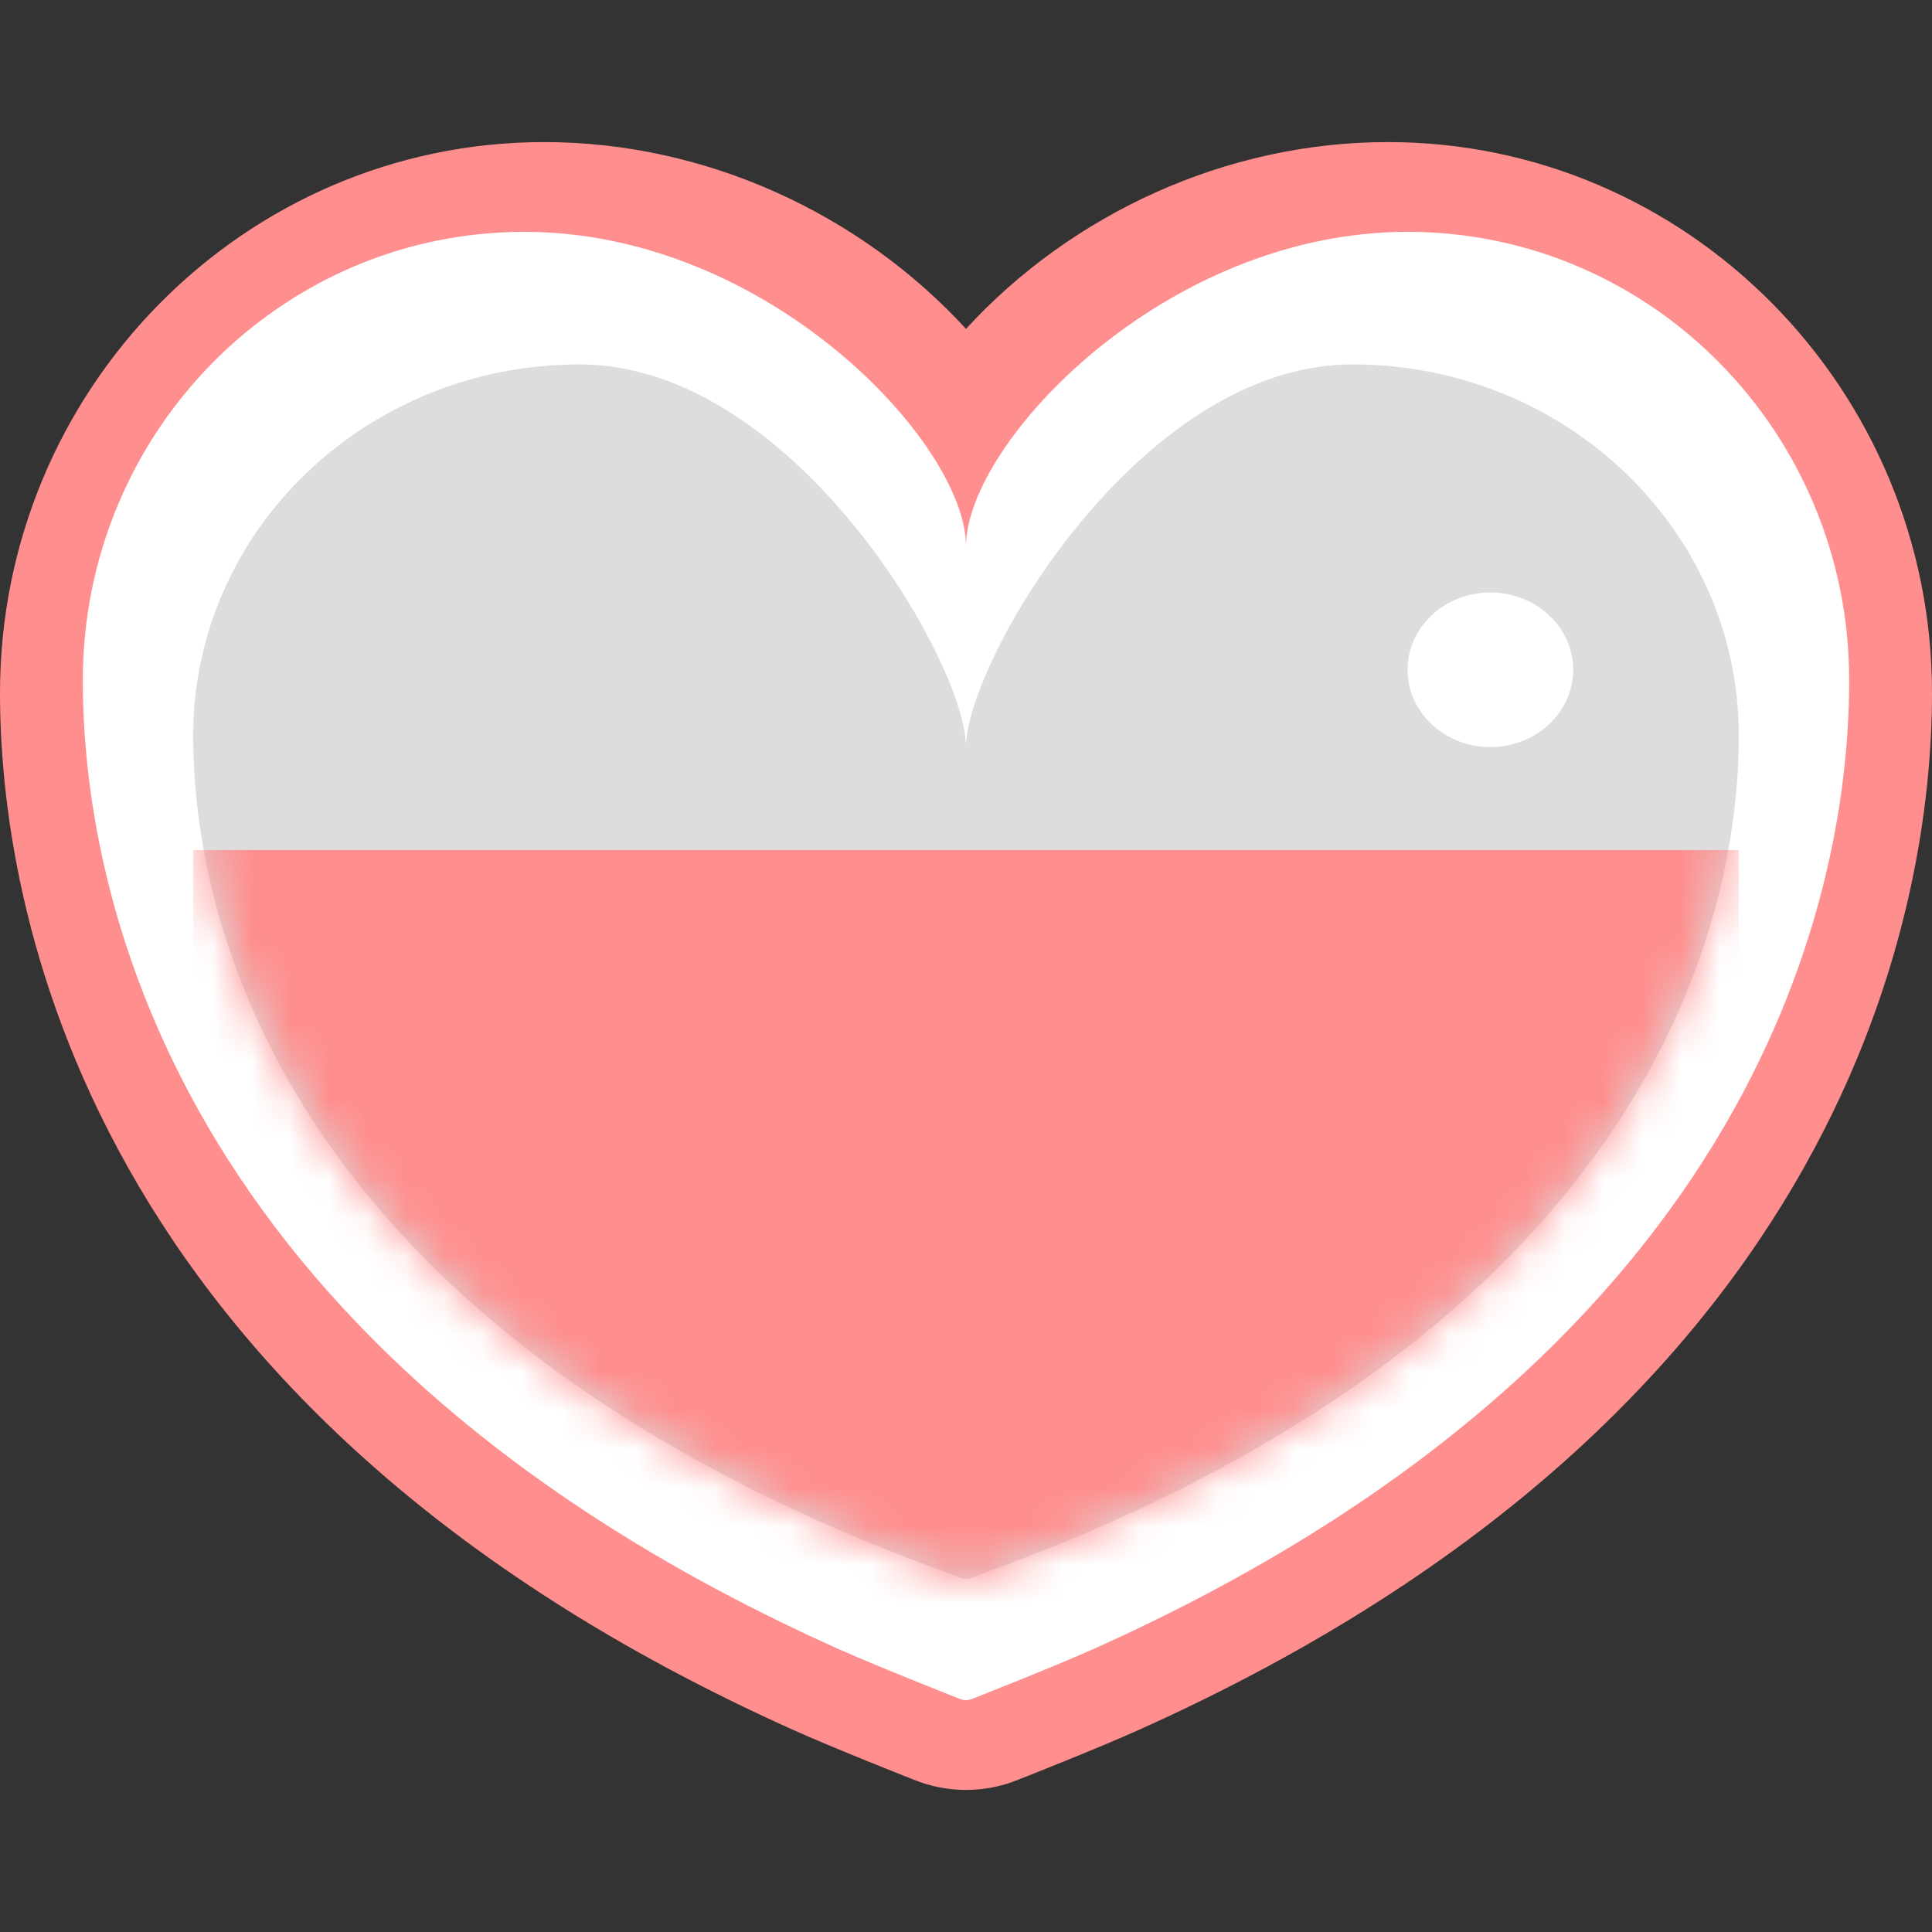 <svg width="50" height="50" viewBox="0 0 50 50" fill="none" xmlns="http://www.w3.org/2000/svg">
<rect x="0" y="0" width="50" height="50" fill="#333333" stroke="none"/>
<path d="M35.916 3.677C31.714 3.677 27.722 5.545 25 8.511C22.278 5.545 18.286 3.677 14.084 3.677C6.317 3.677 0 10.074 0 17.935C0 23.231 1.999 36.444 20.508 44.761C21.573 45.242 23.605 46.042 23.665 46.065C24.09 46.237 24.539 46.323 25 46.323C25.461 46.323 25.91 46.237 26.335 46.065C26.395 46.042 28.427 45.242 29.492 44.761C48.001 36.444 50 23.231 50 17.935C50 10.074 43.683 3.677 35.916 3.677ZM26.892 38.975C26.424 39.188 25.655 39.505 25 39.767C24.345 39.505 23.576 39.187 23.108 38.975C7.977 32.178 6.345 21.997 6.345 17.935C6.345 13.571 9.816 10.02 14.084 10.02C17.633 10.02 21.191 13.339 22.945 16.171C23.733 17.445 24.2 18.285 25 18.286C25.8 18.284 26.267 17.445 27.055 16.171C28.809 13.339 32.367 10.02 35.916 10.02C40.184 10.02 43.655 13.571 43.655 17.935C43.655 21.997 42.023 32.178 26.892 38.975Z" fill="#FF8E8E"/>
<g clip-path="url(#clip0_545_725)">
<path d="M36.428 6C30.117 6 25 11.489 25 14.133C25 11.489 19.883 6 13.571 6C7.26 6 2.143 11.197 2.143 17.608C2.143 23.637 4.939 35.145 21.657 42.657C22.715 43.133 24.845 43.969 24.845 43.969C24.894 43.989 24.947 44 25 44C25.053 44 25.106 43.989 25.155 43.969C25.155 43.969 27.285 43.133 28.343 42.657C45.061 35.145 47.857 23.637 47.857 17.608C47.857 11.197 42.74 6 36.428 6Z" fill="white"/>
<rect width="4.448" height="5.007" rx="2.224" transform="matrix(0.525 0.851 -0.892 0.452 7.712 14.364)" fill="white"/>
</g>
<g clip-path="url(#clip1_545_725)">
<path d="M35 9.431C29.477 9.431 25 17.146 25 19.334C25 17.146 20.522 9.431 15 9.431C9.478 9.431 5 13.73 5 19.033C5 24.019 7.446 33.538 22.075 39.751C23 40.145 24.864 40.837 24.864 40.837C24.907 40.853 24.954 40.862 25 40.862C25.046 40.862 25.093 40.853 25.136 40.837C25.136 40.837 27 40.145 27.925 39.751C42.554 33.538 45 24.019 45 19.033C45 13.73 40.523 9.431 35 9.431Z" fill="#DDDDDD"/>
<mask id="mask0_545_725" style="mask-type:alpha" maskUnits="userSpaceOnUse" x="5" y="9" width="40" height="32">
<path d="M35 9.431C29.477 9.431 25 17.146 25 19.334C25 17.146 20.522 9.431 15 9.431C9.478 9.431 5 13.73 5 19.033C5 24.019 7.446 33.538 22.075 39.751C23 40.145 24.864 40.837 24.864 40.837C24.907 40.853 24.954 40.862 25 40.862C25.046 40.862 25.093 40.853 25.136 40.837C25.136 40.837 27 40.145 27.925 39.751C42.554 33.538 45 24.019 45 19.033C45 13.73 40.523 9.431 35 9.431Z" fill="#DDDDDD"/>
</mask>
<g mask="url(#mask0_545_725)">
<path d="M25.421 44L9.286 36L3.571 22L47.143 22L39.122 37.225L25.421 44Z" fill="#FF8E8E"/>
</g>
<ellipse cx="38.571" cy="17.334" rx="2.143" ry="2" fill="white"/>
</g>
<defs>
<clipPath id="clip0_545_725">
<rect width="45.714" height="41.912" fill="white" transform="translate(2.143 5.882)"/>
</clipPath>
<clipPath id="clip1_545_725">
<rect width="40" height="34.667" fill="white" transform="translate(5 9.334)"/>
</clipPath>
</defs>
</svg>
